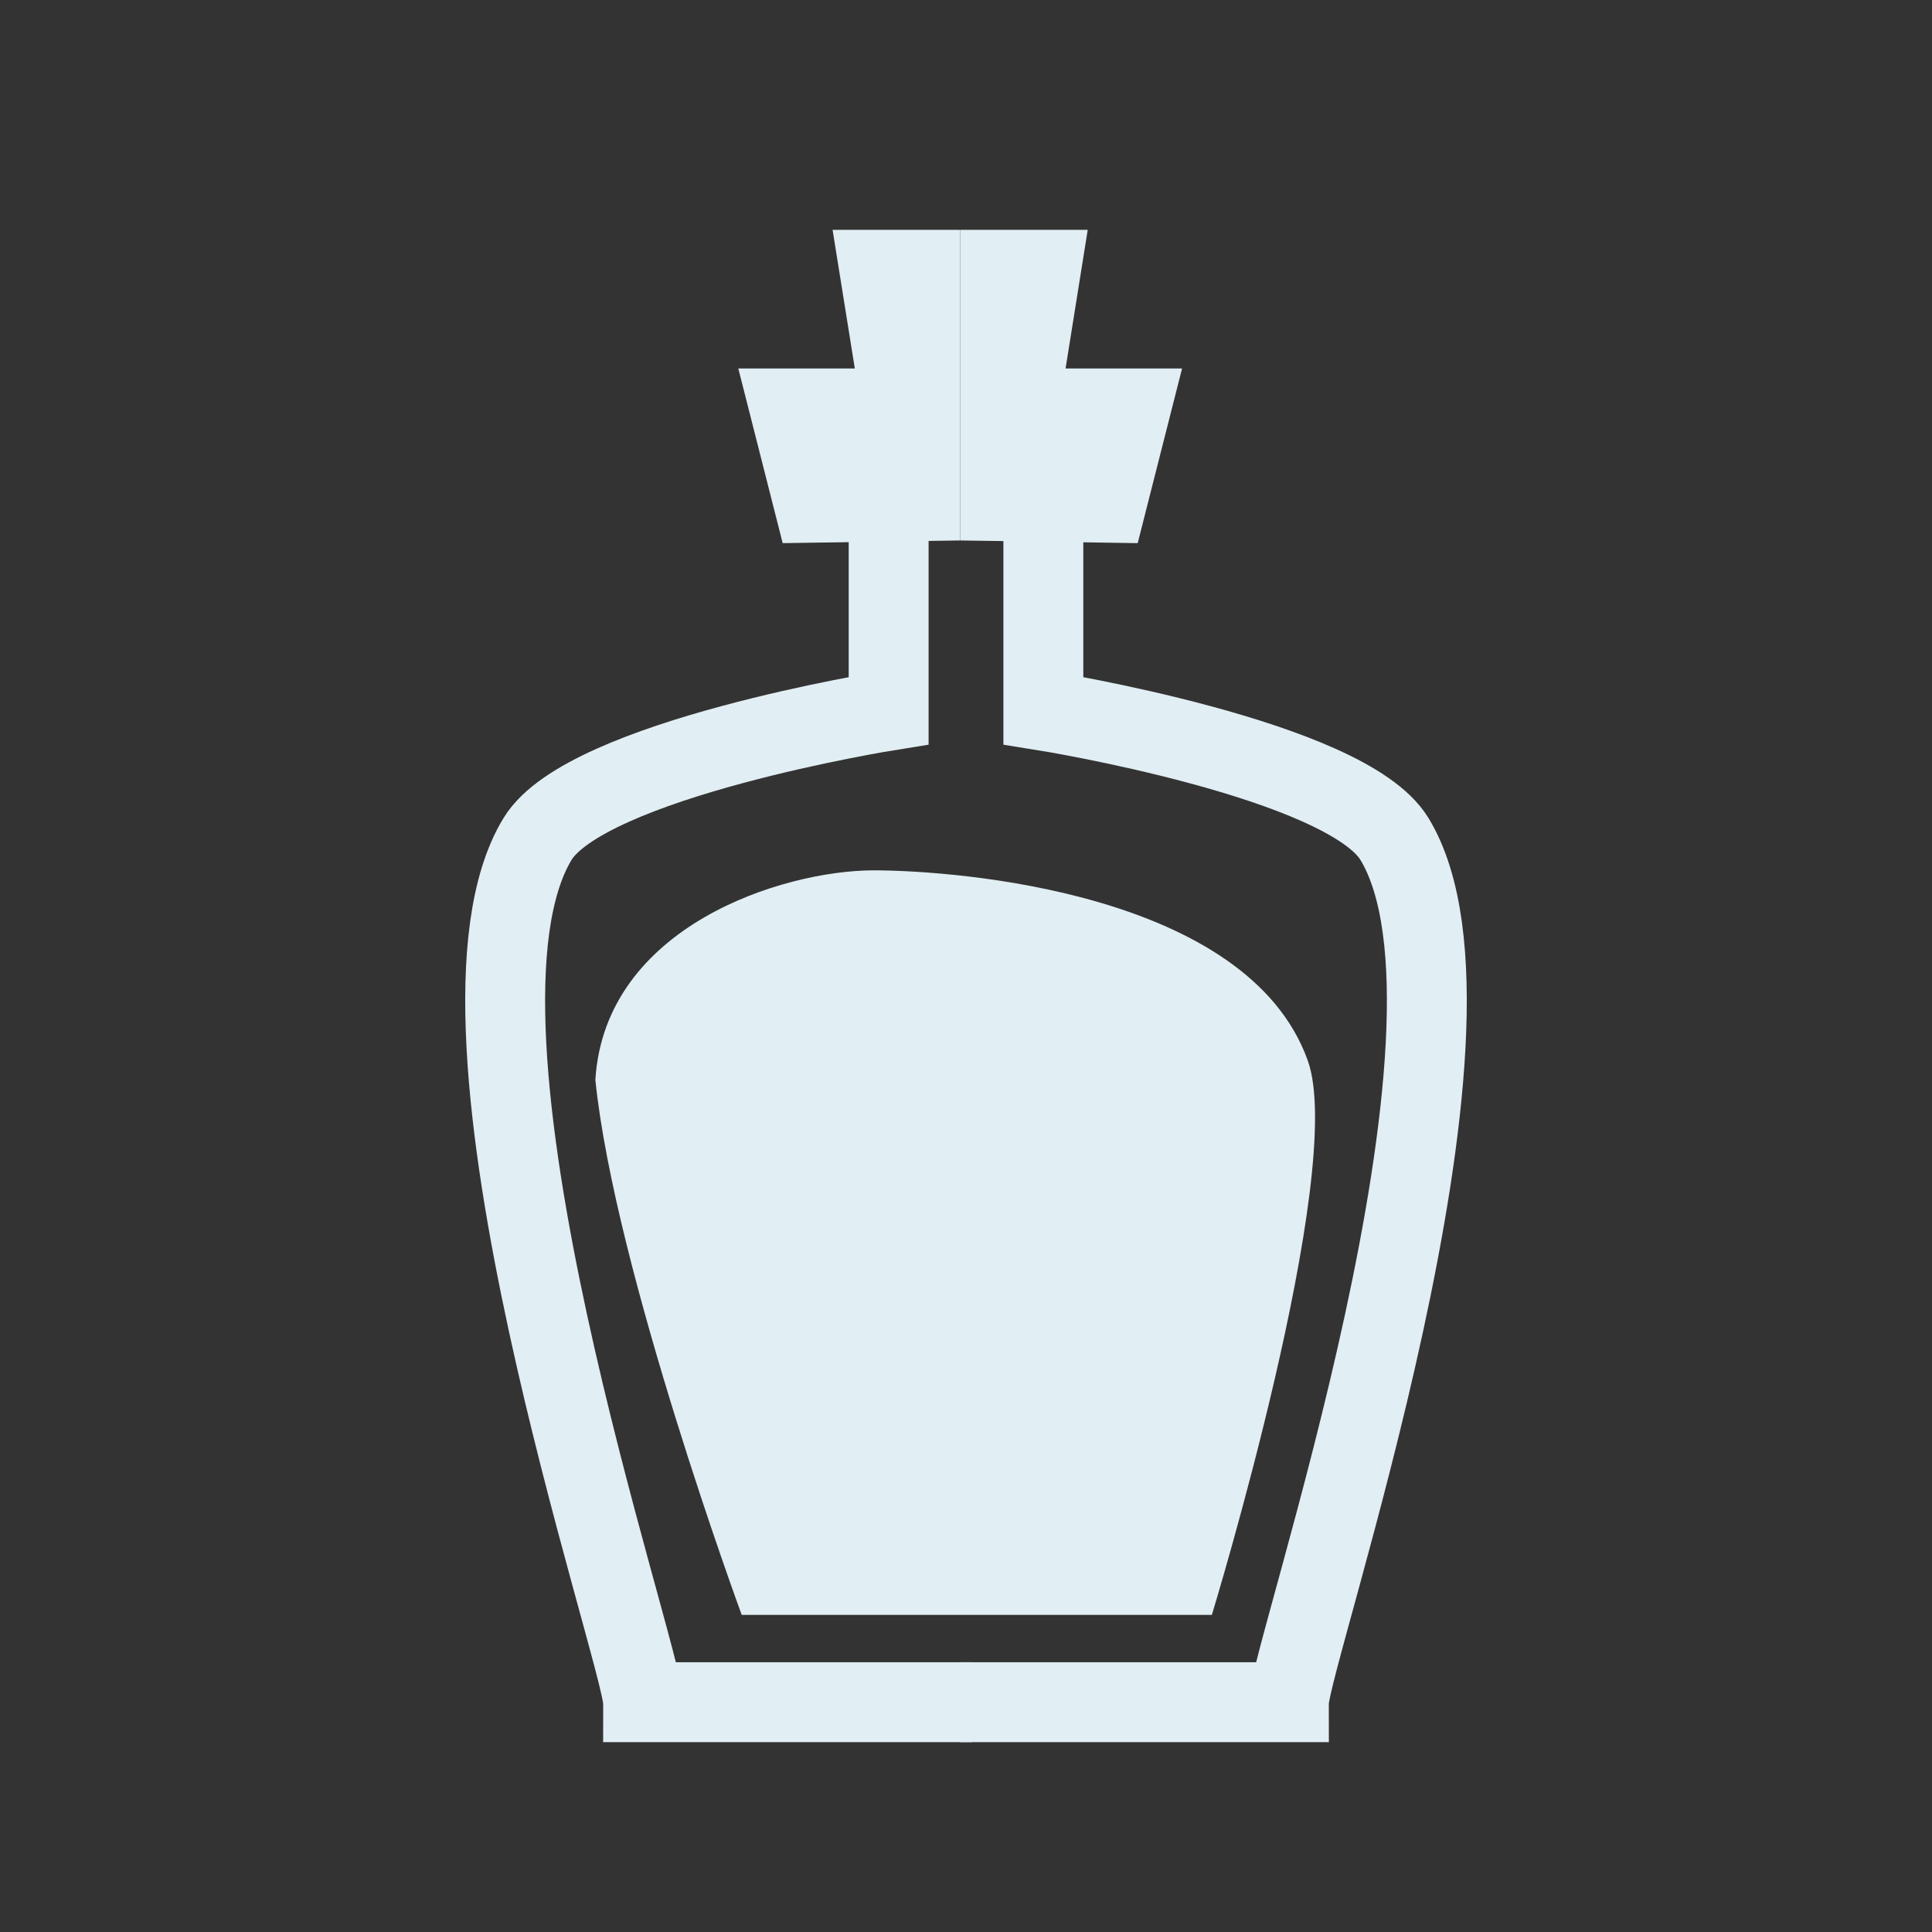 <?xml version="1.0" encoding="UTF-8"?>
<svg id="Potion" xmlns="http://www.w3.org/2000/svg" viewBox="0 0 266 266">
  <rect x="0" y="0" width="266" height="266" fill="#333333" stroke="none"/>
  <defs>
    <style>
      .cls-1 {
        fill: none;
        stroke: #e1eef3;
        stroke-miterlimit: 10;
        stroke-width: 11px;
      }

      .cls-2 {
        fill: #e1eef3;
      }
    </style>
  </defs>
  <path class="cls-1" d="M143.65,74.41v23.43s41.66,6.67,48.34,17.67c15.54,25.58-14.53,112.54-14.53,118.85h-45.27"/>
  <polygon class="cls-2" points="162.75 50.73 156.64 74.78 132.2 74.41 132.2 31.64 149.76 31.64 146.71 50.73 162.75 50.73"/>
  <polygon class="cls-2" points="101.65 50.73 107.76 74.78 132.2 74.41 132.2 31.64 114.63 31.64 117.69 50.73 101.65 50.73"/>
  <path class="cls-1" d="M122.35,74.41c0,8.45,0,23.43,0,23.43,0,0-41.66,6.67-48.34,17.67-15.54,25.58,14.53,112.54,14.53,118.85,12.18,0,45.27,0,45.27,0"/>
  <path id="LegendaryHealingPotion" class="cls-2" d="M120.31,119.83c-12.55,0-37.02,7.71-38.34,28.84,2.64,26.09,20.15,73.67,20.15,73.67h64.73s18.66-61.06,13.21-76.31c-8.26-23.12-48.18-26.19-59.75-26.2Z"/>
</svg>